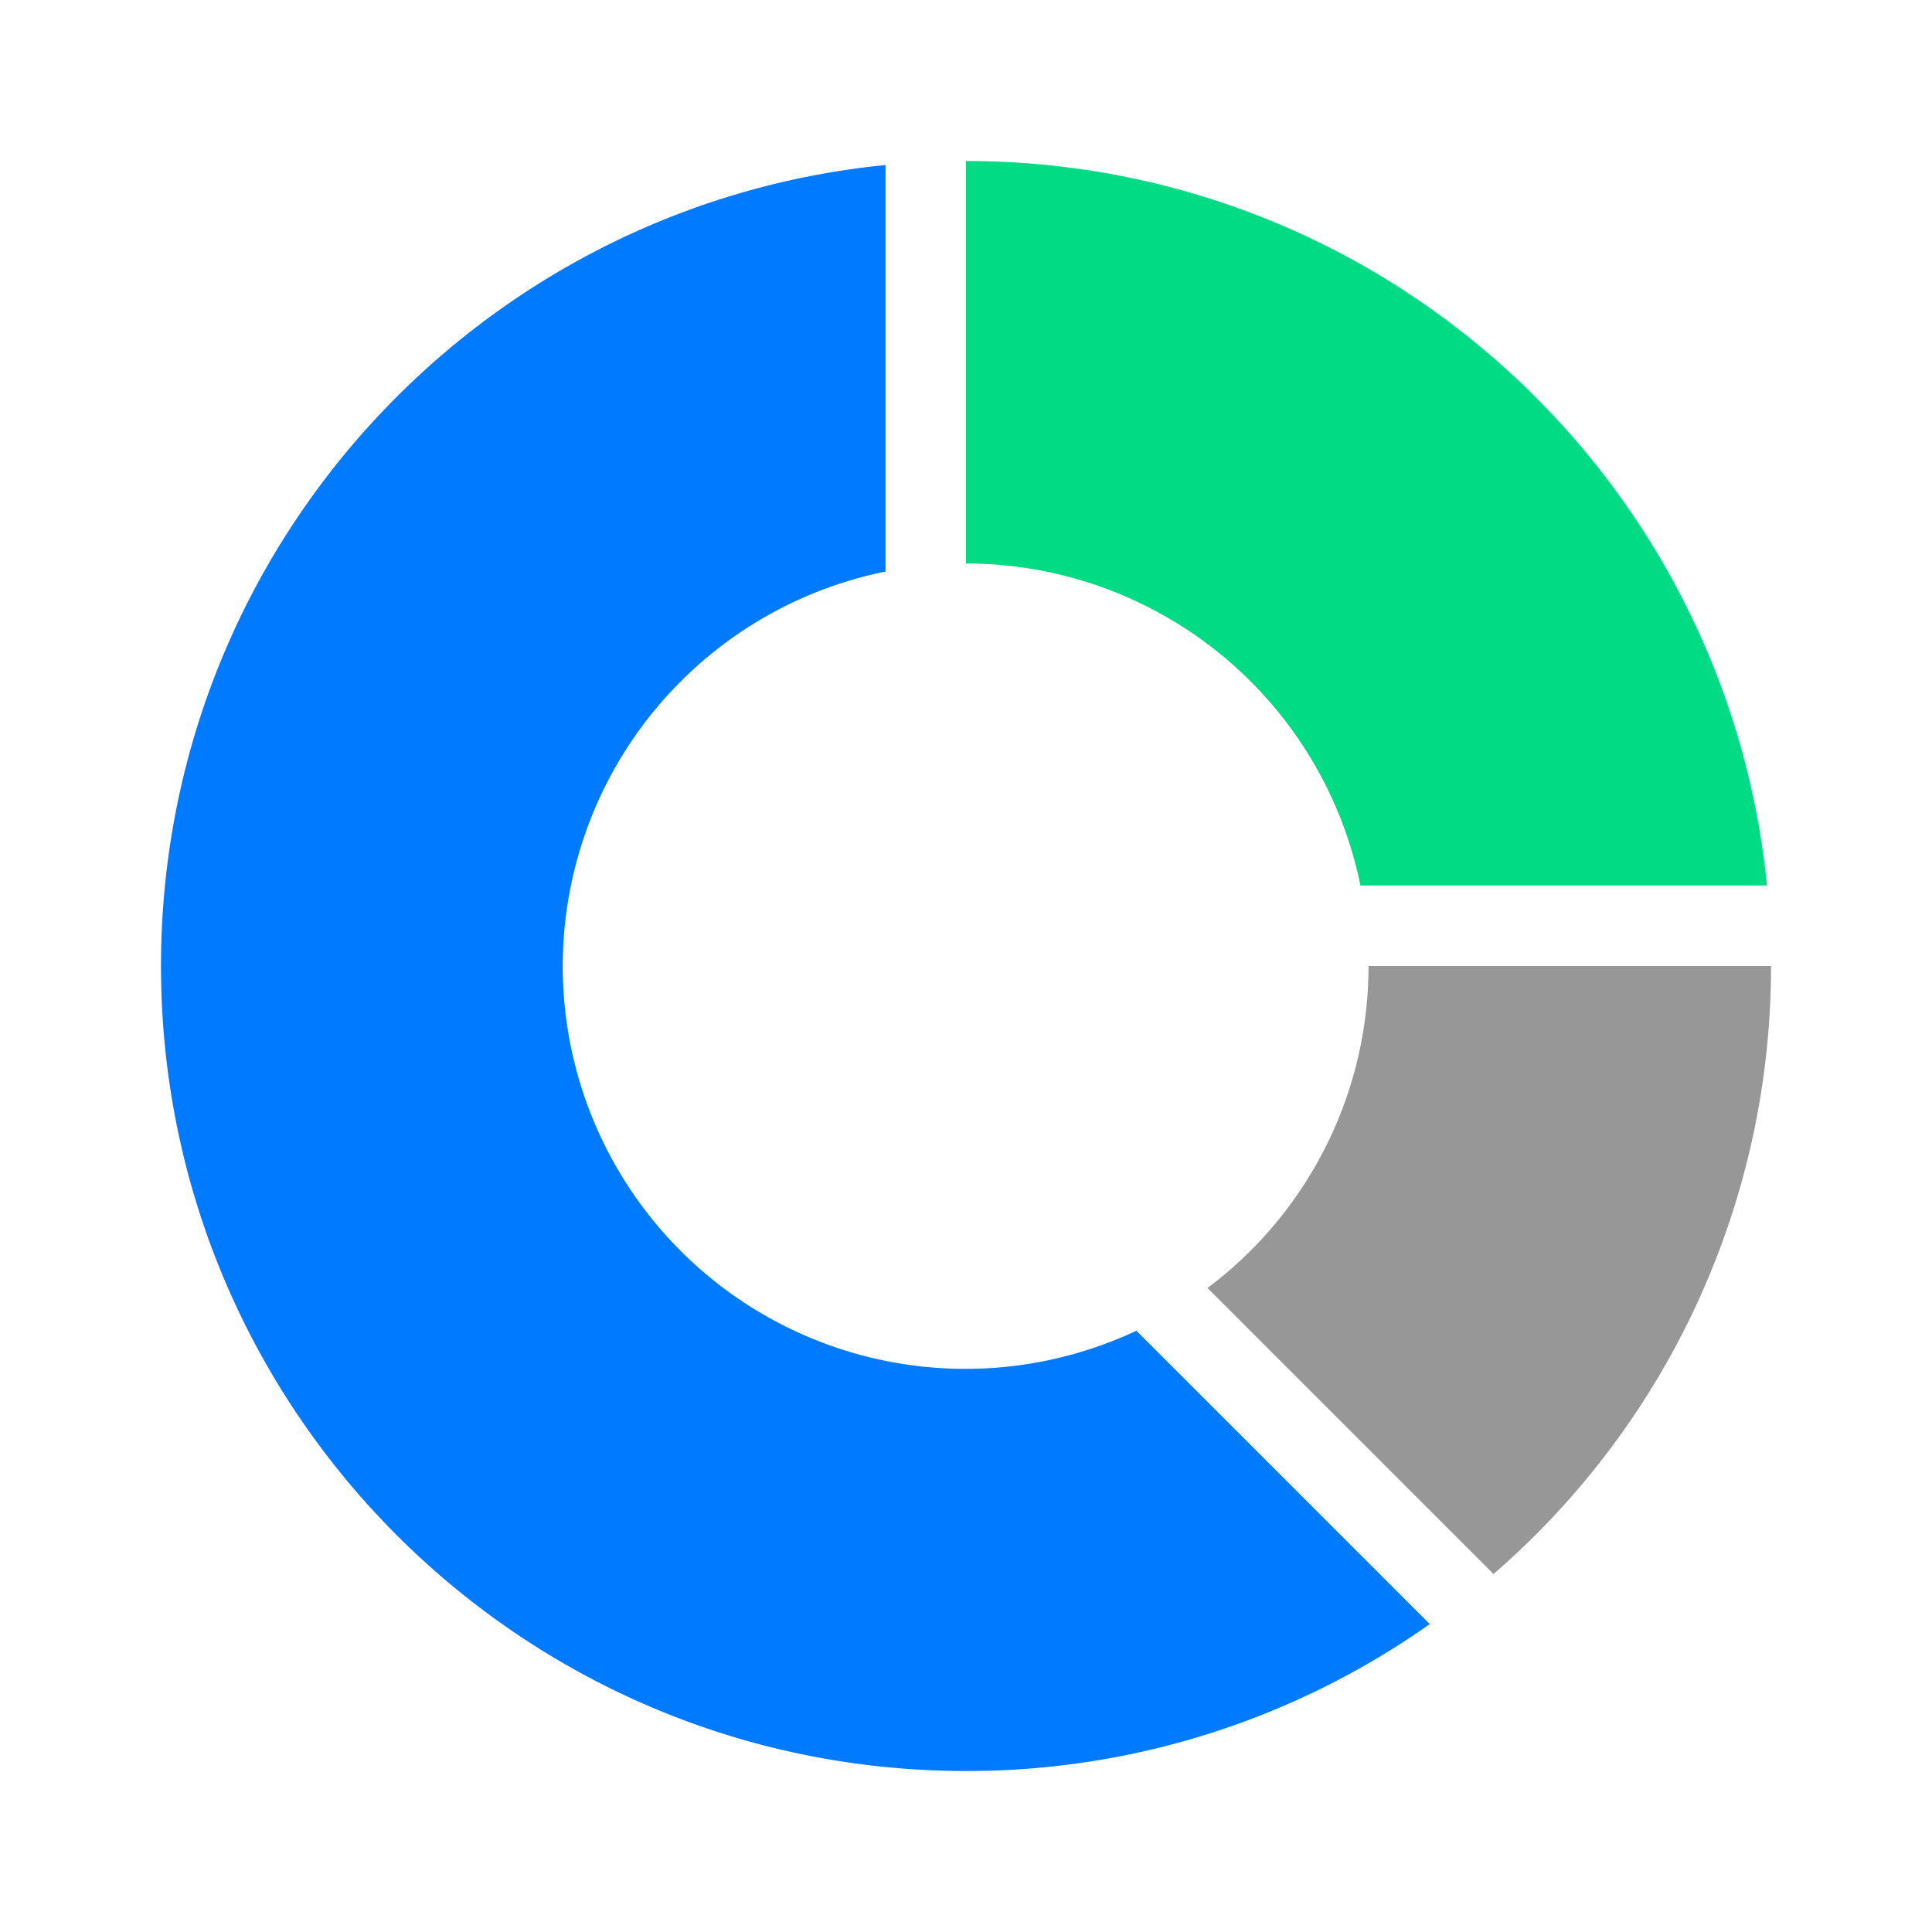 <?xml version="1.0" standalone="no"?><!DOCTYPE svg PUBLIC "-//W3C//DTD SVG 1.1//EN" "http://www.w3.org/Graphics/SVG/1.1/DTD/svg11.dtd"><svg t="1758125485995" class="icon" viewBox="0 0 1024 1024" version="1.1" xmlns="http://www.w3.org/2000/svg" p-id="18730" xmlns:xlink="http://www.w3.org/1999/xlink" width="200" height="200"><path d="M791.595 834.261L640 682.667a212.992 212.992 0 0 0 85.333-170.667h213.333a425.685 425.685 0 0 1-147.072 322.261z" fill="#979797" p-id="18731"></path><path d="M757.76 860.8A424.704 424.704 0 0 1 512 938.667C276.352 938.667 85.333 747.648 85.333 512c0-221.227 168.405-403.157 384-424.533V302.933a213.419 213.419 0 1 0 132.992 402.389l155.477 155.477z" fill="#007AFF" p-id="18732"></path><path d="M721.067 469.333A213.419 213.419 0 0 0 512 298.667V85.333c221.227 0 403.157 168.405 424.533 384H721.067z" fill="#00DB84" p-id="18733"></path></svg>
